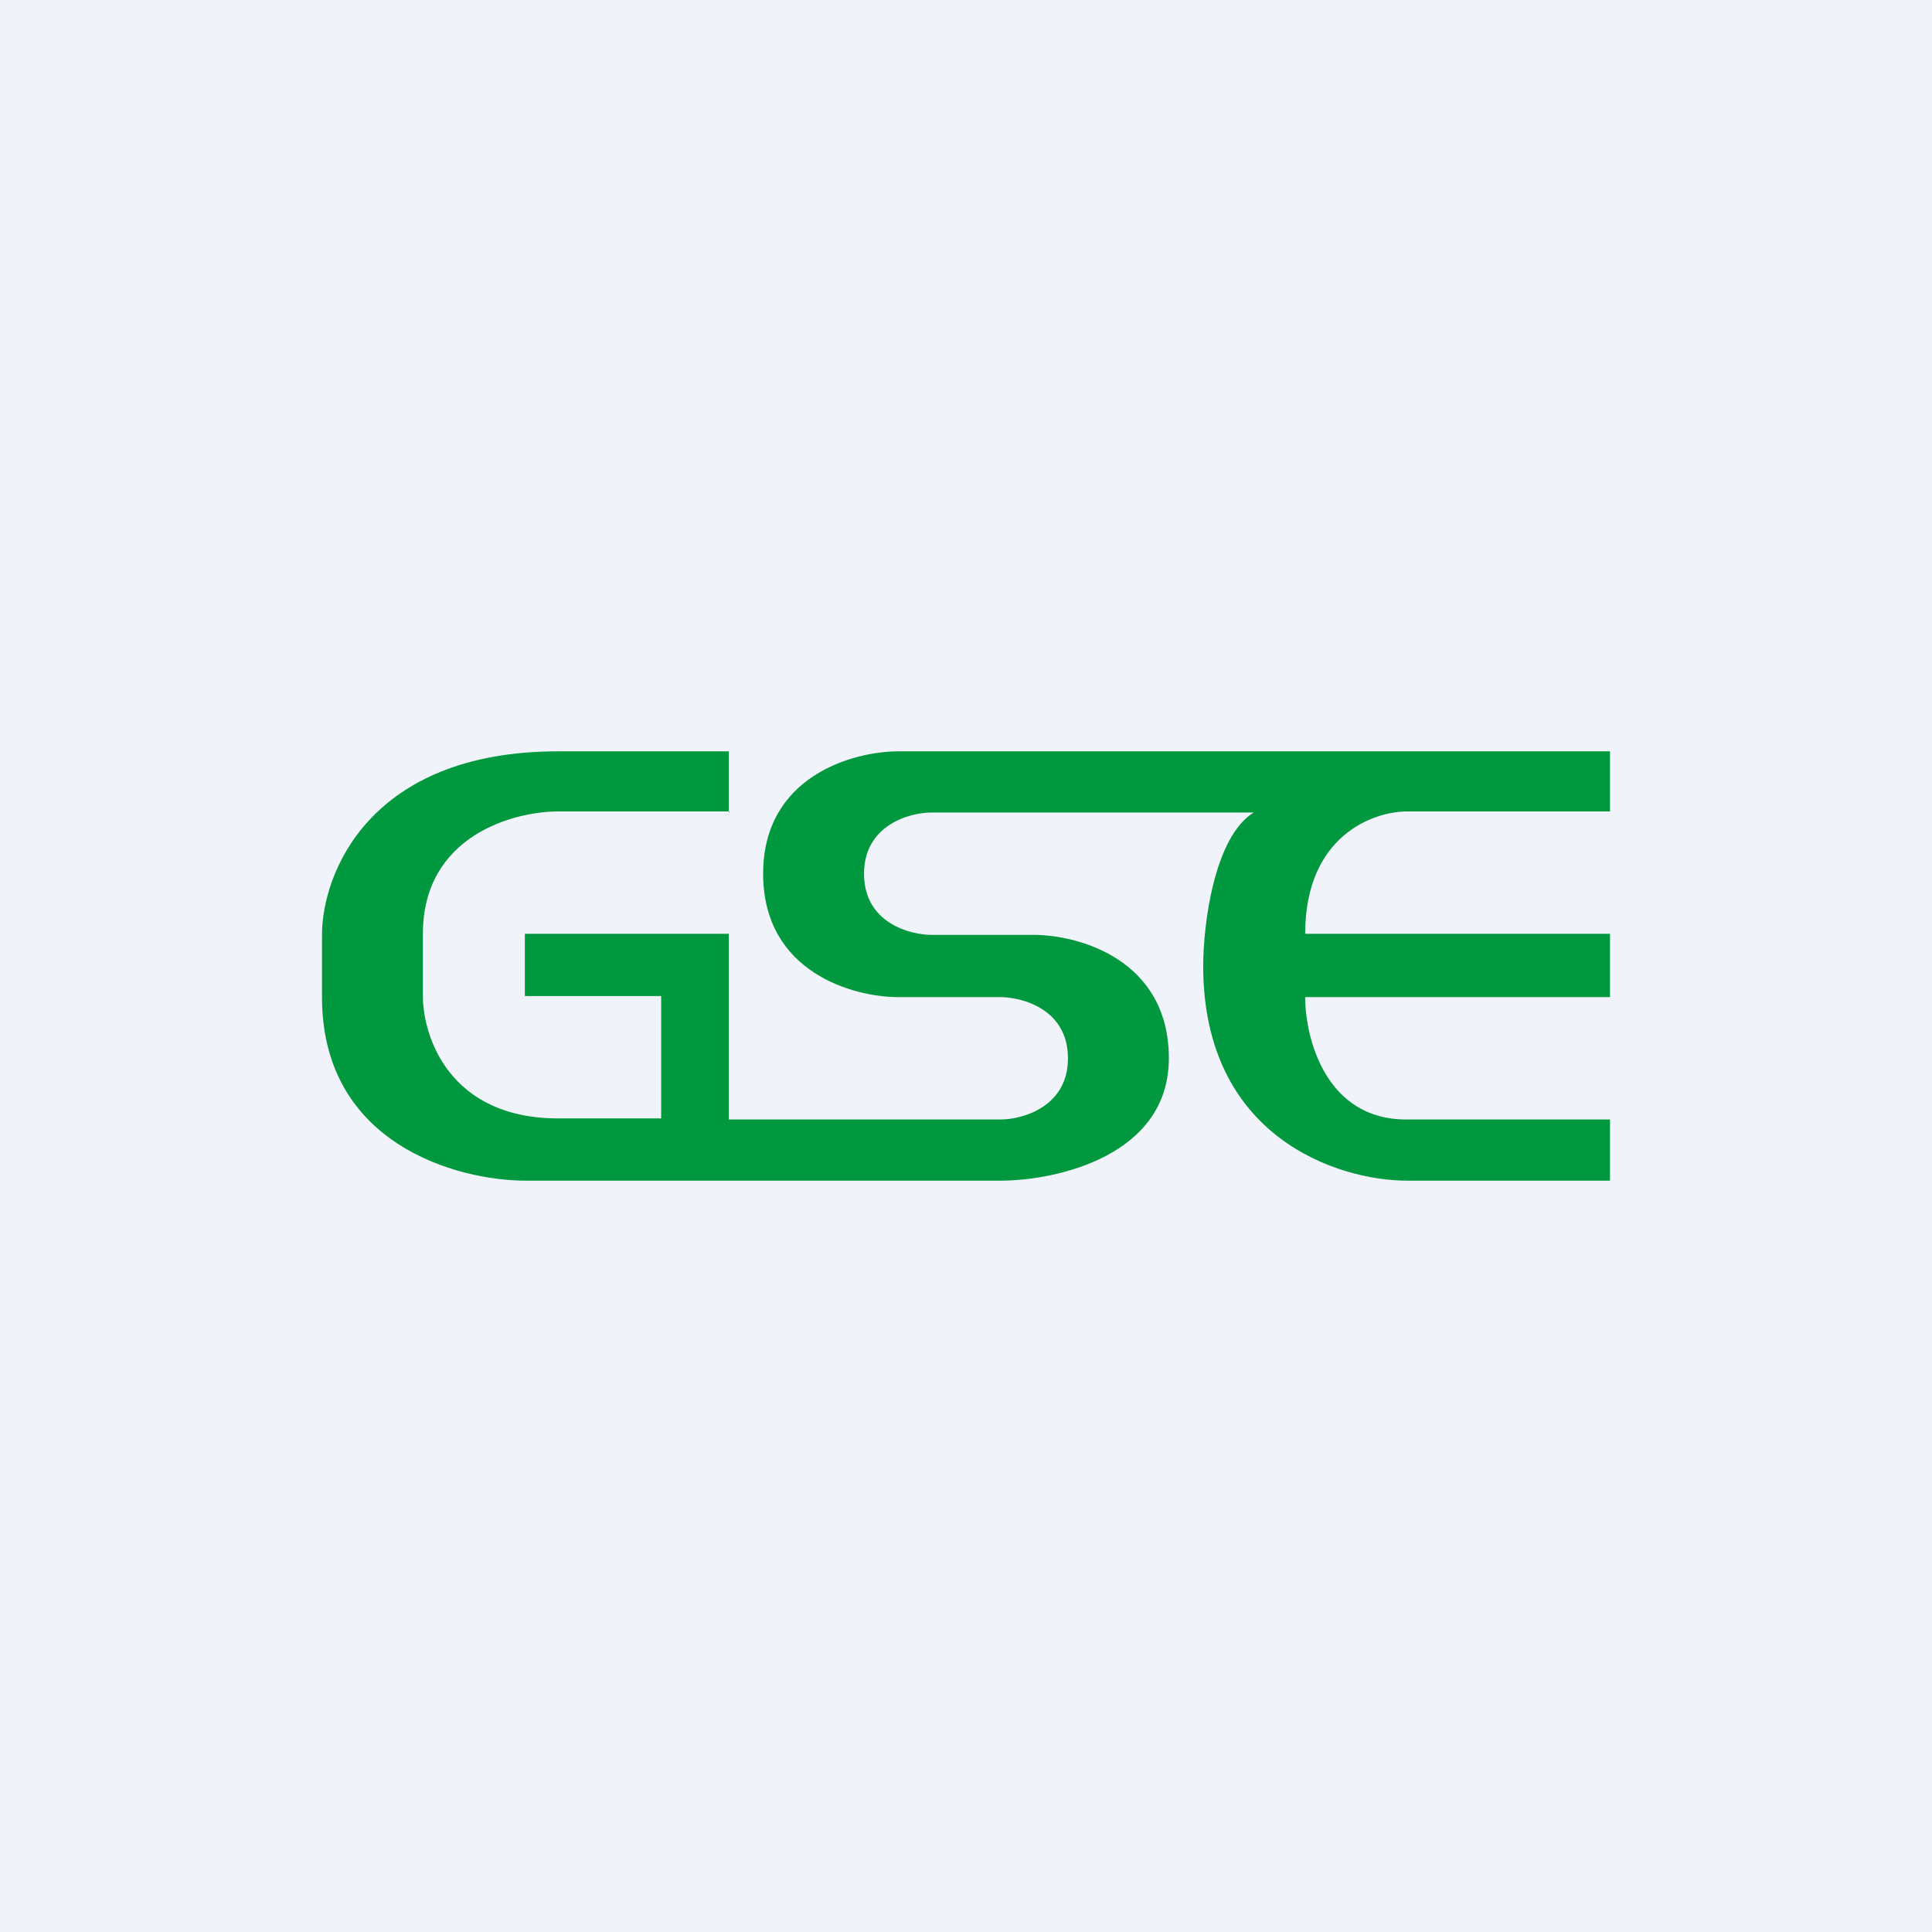 <!-- by TradingView --><svg width="18" height="18" viewBox="0 0 18 18" xmlns="http://www.w3.org/2000/svg"><path fill="#F0F3FA" d="M0 0h18v18H0z"/><path d="M6.79 7.57V7H5.2C3.44 7 3 8.14 3 8.71v.58C3 10.66 4.26 11 4.9 11h4.42c.52 0 1.57-.23 1.57-1.14 0-.92-.84-1.15-1.26-1.15h-.95c-.2 0-.63-.11-.63-.57 0-.45.42-.57.63-.57h3c-.37.23-.47 1.05-.47 1.43 0 1.6 1.26 2 1.9 2H15v-.57h-1.9c-.75 0-.94-.76-.94-1.14H15V8.7h-2.84c0-.91.63-1.14.95-1.14H15V7H8.37c-.42 0-1.26.23-1.26 1.14 0 .92.84 1.15 1.26 1.15h.95c.2 0 .63.11.63.57 0 .45-.42.57-.63.57H6.79V8.7h-1.9v.58h1.27v1.14H5.2c-1.01 0-1.26-.76-1.26-1.14V8.7c0-.91.84-1.14 1.26-1.14H6.8Z" fill="#00983E"/></svg>